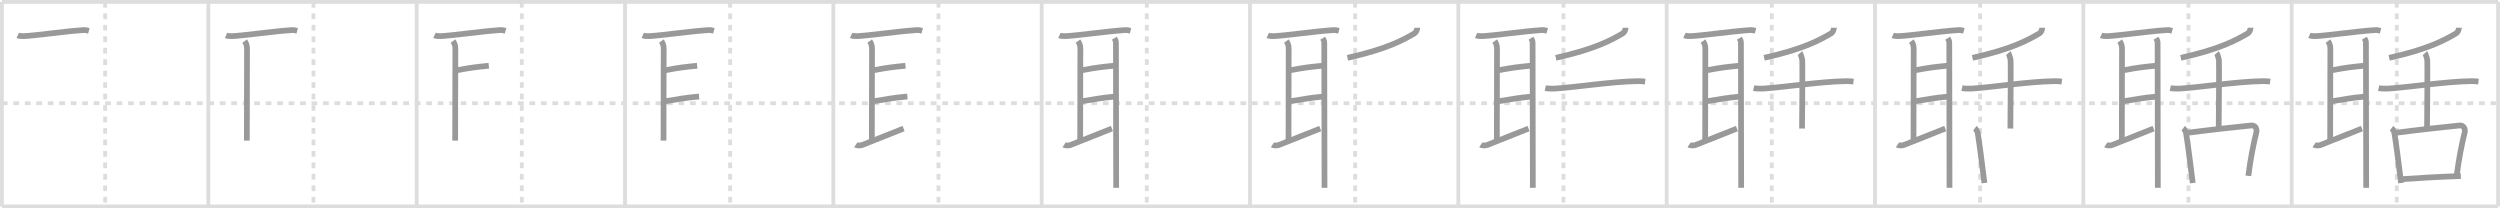 <svg width="1308px" height="109px" viewBox="0 0 1308 109" xmlns="http://www.w3.org/2000/svg" xmlns:xlink="http://www.w3.org/1999/xlink" xml:space="preserve" version="1.1" baseProfile="full">
<line x1="1" y1="1" x2="1307" y2="1" style="stroke:#ddd;stroke-width:2"></line>
<line x1="1" y1="1" x2="1" y2="108" style="stroke:#ddd;stroke-width:2"></line>
<line x1="1" y1="108" x2="1307" y2="108" style="stroke:#ddd;stroke-width:2"></line>
<line x1="1307" y1="1" x2="1307" y2="108" style="stroke:#ddd;stroke-width:2"></line>
<line x1="109" y1="1" x2="109" y2="108" style="stroke:#ddd;stroke-width:2"></line>
<line x1="218" y1="1" x2="218" y2="108" style="stroke:#ddd;stroke-width:2"></line>
<line x1="327" y1="1" x2="327" y2="108" style="stroke:#ddd;stroke-width:2"></line>
<line x1="436" y1="1" x2="436" y2="108" style="stroke:#ddd;stroke-width:2"></line>
<line x1="545" y1="1" x2="545" y2="108" style="stroke:#ddd;stroke-width:2"></line>
<line x1="654" y1="1" x2="654" y2="108" style="stroke:#ddd;stroke-width:2"></line>
<line x1="763" y1="1" x2="763" y2="108" style="stroke:#ddd;stroke-width:2"></line>
<line x1="872" y1="1" x2="872" y2="108" style="stroke:#ddd;stroke-width:2"></line>
<line x1="981" y1="1" x2="981" y2="108" style="stroke:#ddd;stroke-width:2"></line>
<line x1="1090" y1="1" x2="1090" y2="108" style="stroke:#ddd;stroke-width:2"></line>
<line x1="1199" y1="1" x2="1199" y2="108" style="stroke:#ddd;stroke-width:2"></line>
<line x1="1" y1="54" x2="1307" y2="54" style="stroke:#ddd;stroke-width:2;stroke-dasharray:3 3"></line>
<line x1="55" y1="1" x2="55" y2="108" style="stroke:#ddd;stroke-width:2;stroke-dasharray:3 3"></line>
<line x1="164" y1="1" x2="164" y2="108" style="stroke:#ddd;stroke-width:2;stroke-dasharray:3 3"></line>
<line x1="273" y1="1" x2="273" y2="108" style="stroke:#ddd;stroke-width:2;stroke-dasharray:3 3"></line>
<line x1="382" y1="1" x2="382" y2="108" style="stroke:#ddd;stroke-width:2;stroke-dasharray:3 3"></line>
<line x1="491" y1="1" x2="491" y2="108" style="stroke:#ddd;stroke-width:2;stroke-dasharray:3 3"></line>
<line x1="600" y1="1" x2="600" y2="108" style="stroke:#ddd;stroke-width:2;stroke-dasharray:3 3"></line>
<line x1="709" y1="1" x2="709" y2="108" style="stroke:#ddd;stroke-width:2;stroke-dasharray:3 3"></line>
<line x1="818" y1="1" x2="818" y2="108" style="stroke:#ddd;stroke-width:2;stroke-dasharray:3 3"></line>
<line x1="927" y1="1" x2="927" y2="108" style="stroke:#ddd;stroke-width:2;stroke-dasharray:3 3"></line>
<line x1="1036" y1="1" x2="1036" y2="108" style="stroke:#ddd;stroke-width:2;stroke-dasharray:3 3"></line>
<line x1="1145" y1="1" x2="1145" y2="108" style="stroke:#ddd;stroke-width:2;stroke-dasharray:3 3"></line>
<line x1="1254" y1="1" x2="1254" y2="108" style="stroke:#ddd;stroke-width:2;stroke-dasharray:3 3"></line>
<path d="M9.3,18.5c0.87,0.4,2.46,0.45,3.33,0.4c6.9-0.37,20.6-2.45,30.83-3.15c1.44-0.1,2.32,0.19,3.04,0.39" style="fill:none;stroke:#999;stroke-width:3"></path>

<path d="M118.3,18.5c0.87,0.4,2.46,0.45,3.33,0.4c6.9-0.37,20.6-2.45,30.83-3.15c1.44-0.1,2.32,0.19,3.04,0.39" style="fill:none;stroke:#999;stroke-width:3"></path>
<path d="M128.0,21.5c0.75,1,1.24,2.38,1.24,3.8c0,1.42-0.09,43.19-0.09,48.28" style="fill:none;stroke:#999;stroke-width:3"></path>

<path d="M227.3,18.5c0.87,0.4,2.46,0.45,3.33,0.4c6.9-0.37,20.6-2.45,30.83-3.15c1.44-0.1,2.32,0.19,3.04,0.39" style="fill:none;stroke:#999;stroke-width:3"></path>
<path d="M237.0,21.5c0.75,1,1.24,2.38,1.24,3.8c0,1.42-0.09,43.19-0.09,48.28" style="fill:none;stroke:#999;stroke-width:3"></path>
<path d="M239.21,36.72c7.67-1.43,9.76-1.63,16.54-2.32" style="fill:none;stroke:#999;stroke-width:3"></path>

<path d="M336.3,18.5c0.87,0.4,2.46,0.45,3.33,0.4c6.9-0.37,20.6-2.45,30.83-3.15c1.44-0.1,2.32,0.19,3.04,0.39" style="fill:none;stroke:#999;stroke-width:3"></path>
<path d="M346.0,21.5c0.75,1,1.24,2.38,1.24,3.8c0,1.42-0.09,43.19-0.09,48.28" style="fill:none;stroke:#999;stroke-width:3"></path>
<path d="M348.21,36.72c7.67-1.43,9.76-1.63,16.54-2.32" style="fill:none;stroke:#999;stroke-width:3"></path>
<path d="M348.25,52.92c6.68-0.95,9.35-1.74,17.5-2.42" style="fill:none;stroke:#999;stroke-width:3"></path>

<path d="M445.3,18.5c0.87,0.4,2.46,0.45,3.33,0.4c6.9-0.37,20.6-2.45,30.83-3.15c1.44-0.1,2.32,0.19,3.04,0.39" style="fill:none;stroke:#999;stroke-width:3"></path>
<path d="M455.0,21.5c0.75,1,1.24,2.38,1.24,3.8c0,1.42-0.09,43.19-0.09,48.28" style="fill:none;stroke:#999;stroke-width:3"></path>
<path d="M457.21,36.72c7.67-1.43,9.76-1.63,16.54-2.32" style="fill:none;stroke:#999;stroke-width:3"></path>
<path d="M457.25,52.92c6.68-0.95,9.35-1.74,17.5-2.42" style="fill:none;stroke:#999;stroke-width:3"></path>
<path d="M447.75,75.75c0.75,0.5,2.59,0.39,3.21,0.17c2.49-0.9,17.96-7.22,21.79-8.66" style="fill:none;stroke:#999;stroke-width:3"></path>

<path d="M554.3,18.5c0.87,0.4,2.46,0.45,3.33,0.4c6.9-0.37,20.6-2.45,30.83-3.15c1.44-0.1,2.32,0.19,3.04,0.39" style="fill:none;stroke:#999;stroke-width:3"></path>
<path d="M564.0,21.5c0.75,1,1.24,2.38,1.24,3.8c0,1.42-0.09,43.19-0.09,48.28" style="fill:none;stroke:#999;stroke-width:3"></path>
<path d="M566.21,36.72c7.67-1.43,9.76-1.63,16.54-2.32" style="fill:none;stroke:#999;stroke-width:3"></path>
<path d="M566.25,52.92c6.68-0.95,9.35-1.74,17.5-2.42" style="fill:none;stroke:#999;stroke-width:3"></path>
<path d="M556.75,75.75c0.75,0.5,2.59,0.39,3.21,0.17c2.49-0.9,17.96-7.22,21.79-8.66" style="fill:none;stroke:#999;stroke-width:3"></path>
<path d="M583.01,20c0.77,1.25,0.85,1.46,0.85,2.85s0.12,64.03,0.12,75.4" style="fill:none;stroke:#999;stroke-width:3"></path>

<path d="M663.3,18.5c0.87,0.4,2.46,0.45,3.33,0.4c6.9-0.37,20.6-2.45,30.83-3.15c1.44-0.1,2.32,0.19,3.04,0.39" style="fill:none;stroke:#999;stroke-width:3"></path>
<path d="M673.0,21.5c0.75,1,1.24,2.38,1.24,3.8c0,1.42-0.09,43.19-0.09,48.28" style="fill:none;stroke:#999;stroke-width:3"></path>
<path d="M675.21,36.72c7.67-1.43,9.76-1.63,16.54-2.32" style="fill:none;stroke:#999;stroke-width:3"></path>
<path d="M675.25,52.92c6.68-0.95,9.35-1.74,17.5-2.42" style="fill:none;stroke:#999;stroke-width:3"></path>
<path d="M665.75,75.75c0.75,0.5,2.59,0.39,3.21,0.17c2.49-0.9,17.96-7.22,21.79-8.66" style="fill:none;stroke:#999;stroke-width:3"></path>
<path d="M692.01,20c0.77,1.25,0.85,1.46,0.85,2.85s0.12,64.03,0.12,75.4" style="fill:none;stroke:#999;stroke-width:3"></path>
<path d="M741.5,14.5c0,1.25-0.8,2.57-1.44,2.95C734.0,21,725.6,25.67,705.0,30.25" style="fill:none;stroke:#999;stroke-width:3"></path>

<path d="M772.3,18.5c0.87,0.4,2.46,0.45,3.33,0.4c6.9-0.37,20.6-2.45,30.83-3.15c1.44-0.1,2.32,0.19,3.04,0.39" style="fill:none;stroke:#999;stroke-width:3"></path>
<path d="M782.0,21.5c0.75,1,1.24,2.38,1.24,3.8c0,1.42-0.09,43.19-0.09,48.28" style="fill:none;stroke:#999;stroke-width:3"></path>
<path d="M784.21,36.72c7.67-1.43,9.76-1.63,16.54-2.32" style="fill:none;stroke:#999;stroke-width:3"></path>
<path d="M784.25,52.92c6.68-0.95,9.35-1.74,17.5-2.42" style="fill:none;stroke:#999;stroke-width:3"></path>
<path d="M774.75,75.75c0.75,0.5,2.59,0.39,3.21,0.17c2.49-0.9,17.96-7.22,21.79-8.66" style="fill:none;stroke:#999;stroke-width:3"></path>
<path d="M801.01,20c0.77,1.25,0.85,1.46,0.85,2.85s0.12,64.03,0.12,75.4" style="fill:none;stroke:#999;stroke-width:3"></path>
<path d="M850.5,14.5c0,1.25-0.8,2.57-1.44,2.95C843.0,21,834.6,25.67,814.0,30.25" style="fill:none;stroke:#999;stroke-width:3"></path>
<path d="M808.5,46.11c1.1,0.24,3.84,0.31,4.93,0.24c9.46-0.53,30.4-3.74,43.48-3.89c1.83-0.02,2.93,0.12,3.84,0.24" style="fill:none;stroke:#999;stroke-width:3"></path>

<path d="M881.3,18.5c0.87,0.4,2.46,0.45,3.33,0.4c6.9-0.37,20.6-2.45,30.83-3.15c1.44-0.1,2.32,0.19,3.04,0.39" style="fill:none;stroke:#999;stroke-width:3"></path>
<path d="M891.0,21.5c0.75,1,1.24,2.38,1.24,3.8c0,1.42-0.09,43.19-0.09,48.28" style="fill:none;stroke:#999;stroke-width:3"></path>
<path d="M893.21,36.72c7.67-1.43,9.76-1.63,16.54-2.32" style="fill:none;stroke:#999;stroke-width:3"></path>
<path d="M893.25,52.92c6.68-0.95,9.35-1.74,17.5-2.42" style="fill:none;stroke:#999;stroke-width:3"></path>
<path d="M883.75,75.75c0.75,0.5,2.59,0.39,3.21,0.17c2.49-0.9,17.96-7.22,21.79-8.66" style="fill:none;stroke:#999;stroke-width:3"></path>
<path d="M910.01,20c0.77,1.25,0.85,1.46,0.85,2.85s0.12,64.03,0.12,75.4" style="fill:none;stroke:#999;stroke-width:3"></path>
<path d="M959.5,14.5c0,1.25-0.8,2.57-1.44,2.95C952.0,21,943.6,25.67,923.0,30.25" style="fill:none;stroke:#999;stroke-width:3"></path>
<path d="M917.5,46.11c1.1,0.24,3.84,0.31,4.93,0.24c9.46-0.53,30.4-3.74,43.48-3.89c1.83-0.02,2.93,0.12,3.84,0.24" style="fill:none;stroke:#999;stroke-width:3"></path>
<path d="M941.75,27.75c0.36,0.4,1.13,2.97,1.2,3.77c0.13,1.48-0.04,30.63-0.12,35.73" style="fill:none;stroke:#999;stroke-width:3"></path>

<path d="M990.3,18.5c0.87,0.4,2.46,0.45,3.33,0.4c6.9-0.37,20.6-2.45,30.83-3.15c1.44-0.1,2.32,0.19,3.04,0.39" style="fill:none;stroke:#999;stroke-width:3"></path>
<path d="M1000.0,21.5c0.75,1,1.24,2.38,1.24,3.8c0,1.42-0.09,43.19-0.09,48.28" style="fill:none;stroke:#999;stroke-width:3"></path>
<path d="M1002.21,36.72c7.67-1.43,9.76-1.63,16.54-2.32" style="fill:none;stroke:#999;stroke-width:3"></path>
<path d="M1002.25,52.92c6.68-0.95,9.35-1.74,17.5-2.42" style="fill:none;stroke:#999;stroke-width:3"></path>
<path d="M992.75,75.75c0.75,0.5,2.59,0.39,3.21,0.17c2.49-0.9,17.96-7.22,21.79-8.66" style="fill:none;stroke:#999;stroke-width:3"></path>
<path d="M1019.01,20c0.77,1.25,0.85,1.46,0.85,2.85s0.12,64.03,0.12,75.4" style="fill:none;stroke:#999;stroke-width:3"></path>
<path d="M1068.5,14.5c0,1.25-0.8,2.57-1.44,2.95C1061.0,21,1052.6,25.67,1032.0,30.25" style="fill:none;stroke:#999;stroke-width:3"></path>
<path d="M1026.5,46.11c1.1,0.24,3.84,0.31,4.93,0.24c9.46-0.53,30.4-3.74,43.48-3.89c1.83-0.02,2.93,0.12,3.84,0.24" style="fill:none;stroke:#999;stroke-width:3"></path>
<path d="M1050.75,27.75c0.36,0.4,1.13,2.97,1.2,3.77c0.13,1.48-0.04,30.63-0.12,35.73" style="fill:none;stroke:#999;stroke-width:3"></path>
<path d="M1033.25,67.08c0.6,0.45,1.39,1.78,1.48,2.38C1036.0,77.5,1036.75,84,1038.25,95.75" style="fill:none;stroke:#999;stroke-width:3"></path>

<path d="M1099.3,18.5c0.87,0.4,2.46,0.45,3.33,0.4c6.9-0.37,20.6-2.45,30.83-3.15c1.44-0.1,2.32,0.19,3.04,0.39" style="fill:none;stroke:#999;stroke-width:3"></path>
<path d="M1109.0,21.5c0.75,1,1.24,2.38,1.24,3.8c0,1.42-0.09,43.19-0.09,48.28" style="fill:none;stroke:#999;stroke-width:3"></path>
<path d="M1111.21,36.72c7.67-1.43,9.76-1.63,16.54-2.32" style="fill:none;stroke:#999;stroke-width:3"></path>
<path d="M1111.25,52.92c6.68-0.95,9.35-1.74,17.5-2.42" style="fill:none;stroke:#999;stroke-width:3"></path>
<path d="M1101.75,75.75c0.75,0.5,2.59,0.39,3.21,0.17c2.49-0.9,17.96-7.22,21.79-8.66" style="fill:none;stroke:#999;stroke-width:3"></path>
<path d="M1128.01,20c0.77,1.25,0.85,1.46,0.85,2.85s0.12,64.03,0.12,75.4" style="fill:none;stroke:#999;stroke-width:3"></path>
<path d="M1177.5,14.5c0,1.25-0.8,2.57-1.44,2.95C1170.0,21,1161.6,25.67,1141.0,30.25" style="fill:none;stroke:#999;stroke-width:3"></path>
<path d="M1135.5,46.11c1.1,0.24,3.84,0.31,4.93,0.24c9.46-0.53,30.4-3.74,43.48-3.89c1.83-0.02,2.93,0.12,3.84,0.24" style="fill:none;stroke:#999;stroke-width:3"></path>
<path d="M1159.75,27.75c0.36,0.4,1.13,2.97,1.2,3.77c0.13,1.48-0.04,30.63-0.12,35.73" style="fill:none;stroke:#999;stroke-width:3"></path>
<path d="M1142.25,67.08c0.6,0.45,1.39,1.78,1.48,2.38C1145.0,77.5,1145.75,84,1147.25,95.75" style="fill:none;stroke:#999;stroke-width:3"></path>
<path d="M1144.62,69.45c11.17-1.45,27.02-3.21,33.3-3.81c2.3-0.22,2.96,2.22,2.63,3.51c-1.36,5.33-3.25,14.63-4.21,22.86" style="fill:none;stroke:#999;stroke-width:3"></path>

<path d="M1208.3,18.5c0.87,0.4,2.46,0.45,3.33,0.4c6.9-0.37,20.6-2.45,30.83-3.15c1.44-0.1,2.32,0.19,3.04,0.39" style="fill:none;stroke:#999;stroke-width:3"></path>
<path d="M1218.0,21.5c0.75,1,1.24,2.38,1.24,3.8c0,1.42-0.09,43.19-0.09,48.28" style="fill:none;stroke:#999;stroke-width:3"></path>
<path d="M1220.21,36.72c7.67-1.43,9.76-1.63,16.54-2.32" style="fill:none;stroke:#999;stroke-width:3"></path>
<path d="M1220.25,52.92c6.68-0.95,9.35-1.74,17.5-2.42" style="fill:none;stroke:#999;stroke-width:3"></path>
<path d="M1210.75,75.75c0.75,0.5,2.59,0.39,3.21,0.17c2.49-0.9,17.96-7.22,21.79-8.66" style="fill:none;stroke:#999;stroke-width:3"></path>
<path d="M1237.01,20c0.77,1.25,0.85,1.46,0.85,2.85s0.12,64.03,0.12,75.4" style="fill:none;stroke:#999;stroke-width:3"></path>
<path d="M1286.5,14.5c0,1.25-0.8,2.57-1.44,2.95C1279.0,21,1270.6,25.67,1250.0,30.25" style="fill:none;stroke:#999;stroke-width:3"></path>
<path d="M1244.5,46.11c1.1,0.24,3.84,0.31,4.93,0.24c9.46-0.53,30.4-3.74,43.48-3.89c1.83-0.02,2.93,0.12,3.84,0.24" style="fill:none;stroke:#999;stroke-width:3"></path>
<path d="M1268.75,27.75c0.36,0.4,1.13,2.97,1.2,3.77c0.13,1.48-0.04,30.63-0.12,35.73" style="fill:none;stroke:#999;stroke-width:3"></path>
<path d="M1251.25,67.08c0.6,0.45,1.39,1.78,1.48,2.38C1254.0,77.5,1254.75,84,1256.25,95.75" style="fill:none;stroke:#999;stroke-width:3"></path>
<path d="M1253.62,69.45c11.17-1.45,27.02-3.21,33.3-3.81c2.3-0.22,2.96,2.22,2.63,3.51c-1.36,5.33-3.25,14.63-4.21,22.86" style="fill:none;stroke:#999;stroke-width:3"></path>
<path d="M1256.01,93.79C1263.34,93.28,1275.0,92.5,1287.5,92.11" style="fill:none;stroke:#999;stroke-width:3"></path>

</svg>